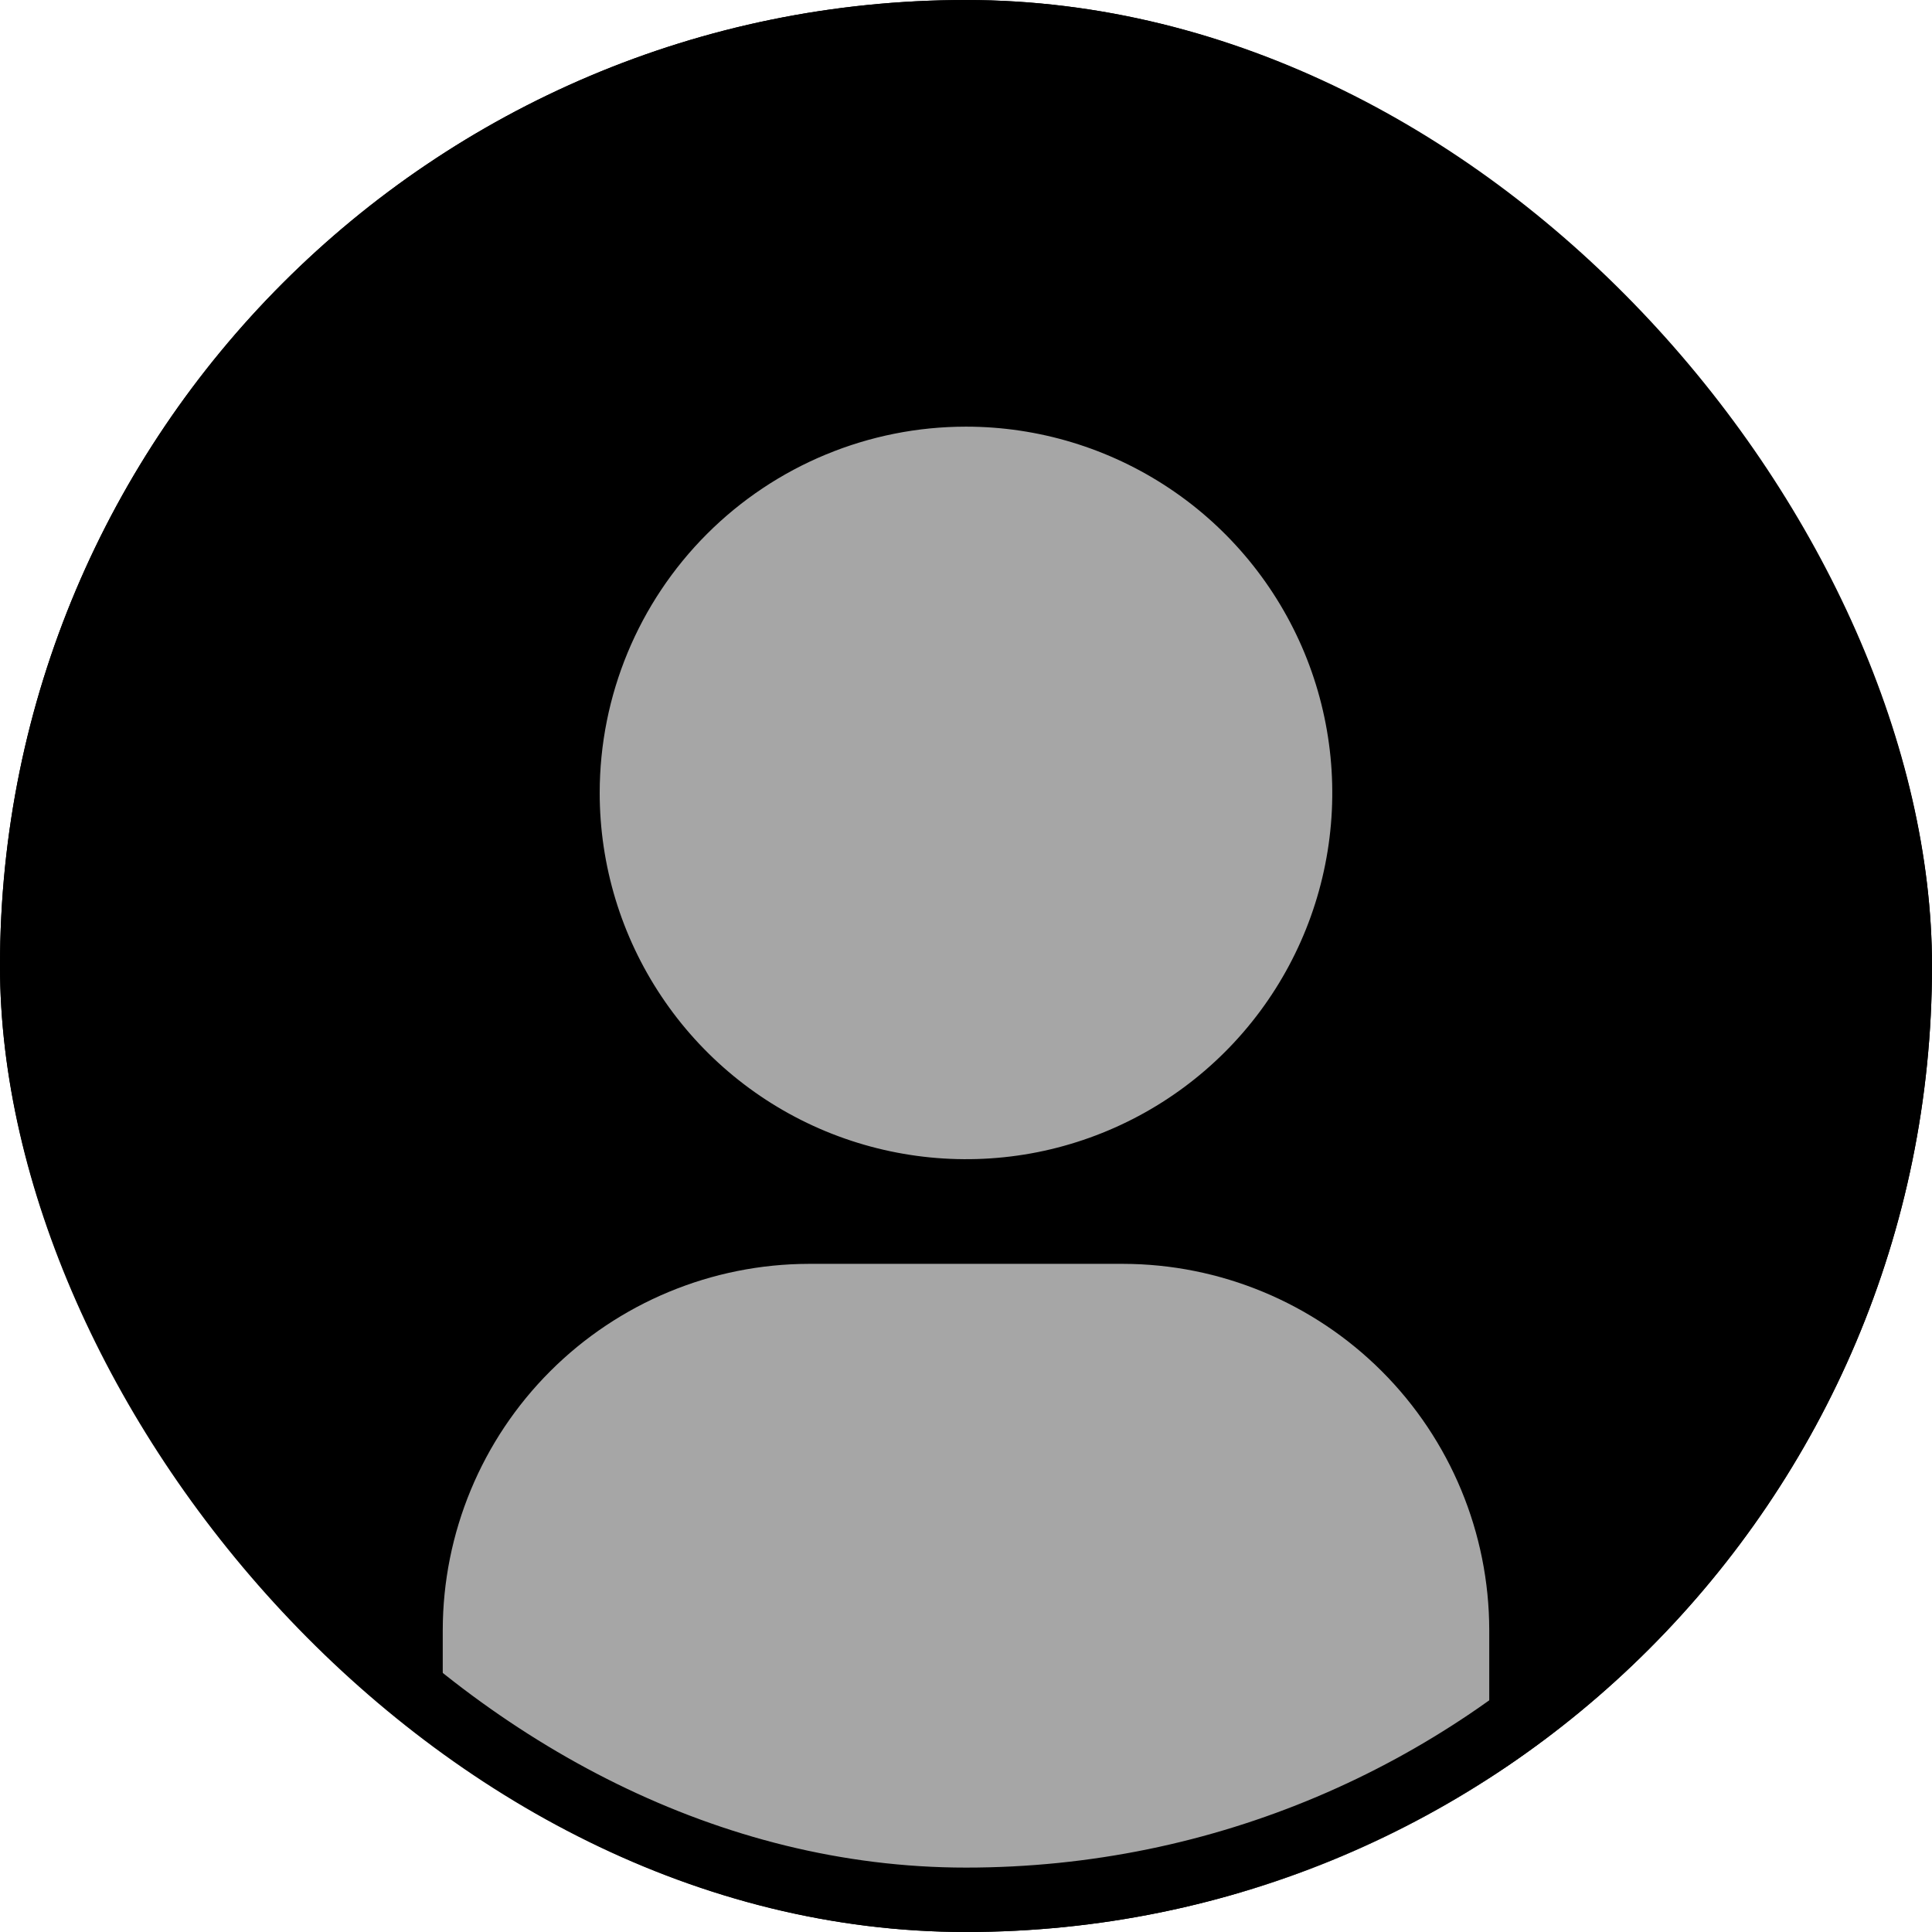 <svg width="30" height="30" viewBox="0 0 30 30" fill="none" xmlns="http://www.w3.org/2000/svg">
<g clip-path="url(#clip0_564_7706)">
<rect width="30" height="30" rx="15" fill="black"/>
<path d="M6.875 29.375H23.125V25.312C23.123 23.805 22.523 22.359 21.457 21.293C20.391 20.227 18.945 19.627 17.438 19.625H12.562C11.055 19.627 9.609 20.227 8.543 21.293C7.477 22.359 6.877 23.805 6.875 25.312V29.375Z" fill="#A6A6A6"/>
<path d="M9.312 12.312C9.312 13.437 9.646 14.537 10.271 15.472C10.896 16.408 11.784 17.137 12.823 17.567C13.863 17.997 15.006 18.11 16.11 17.891C17.213 17.671 18.226 17.13 19.022 16.334C19.817 15.539 20.359 14.525 20.578 13.422C20.798 12.319 20.685 11.175 20.255 10.136C19.824 9.097 19.095 8.208 18.16 7.584C17.224 6.959 16.125 6.625 15 6.625C13.492 6.625 12.045 7.224 10.978 8.291C9.912 9.357 9.312 10.804 9.312 12.312Z" fill="#A6A6A6"/>
</g>
<rect x="0.5" y="0.5" width="29" height="29" rx="14.5" stroke="black"/>
<defs>
<clipPath id="clip0_564_7706">
<rect width="30" height="30" rx="15" fill="white"/>
</clipPath>
</defs>
</svg>
